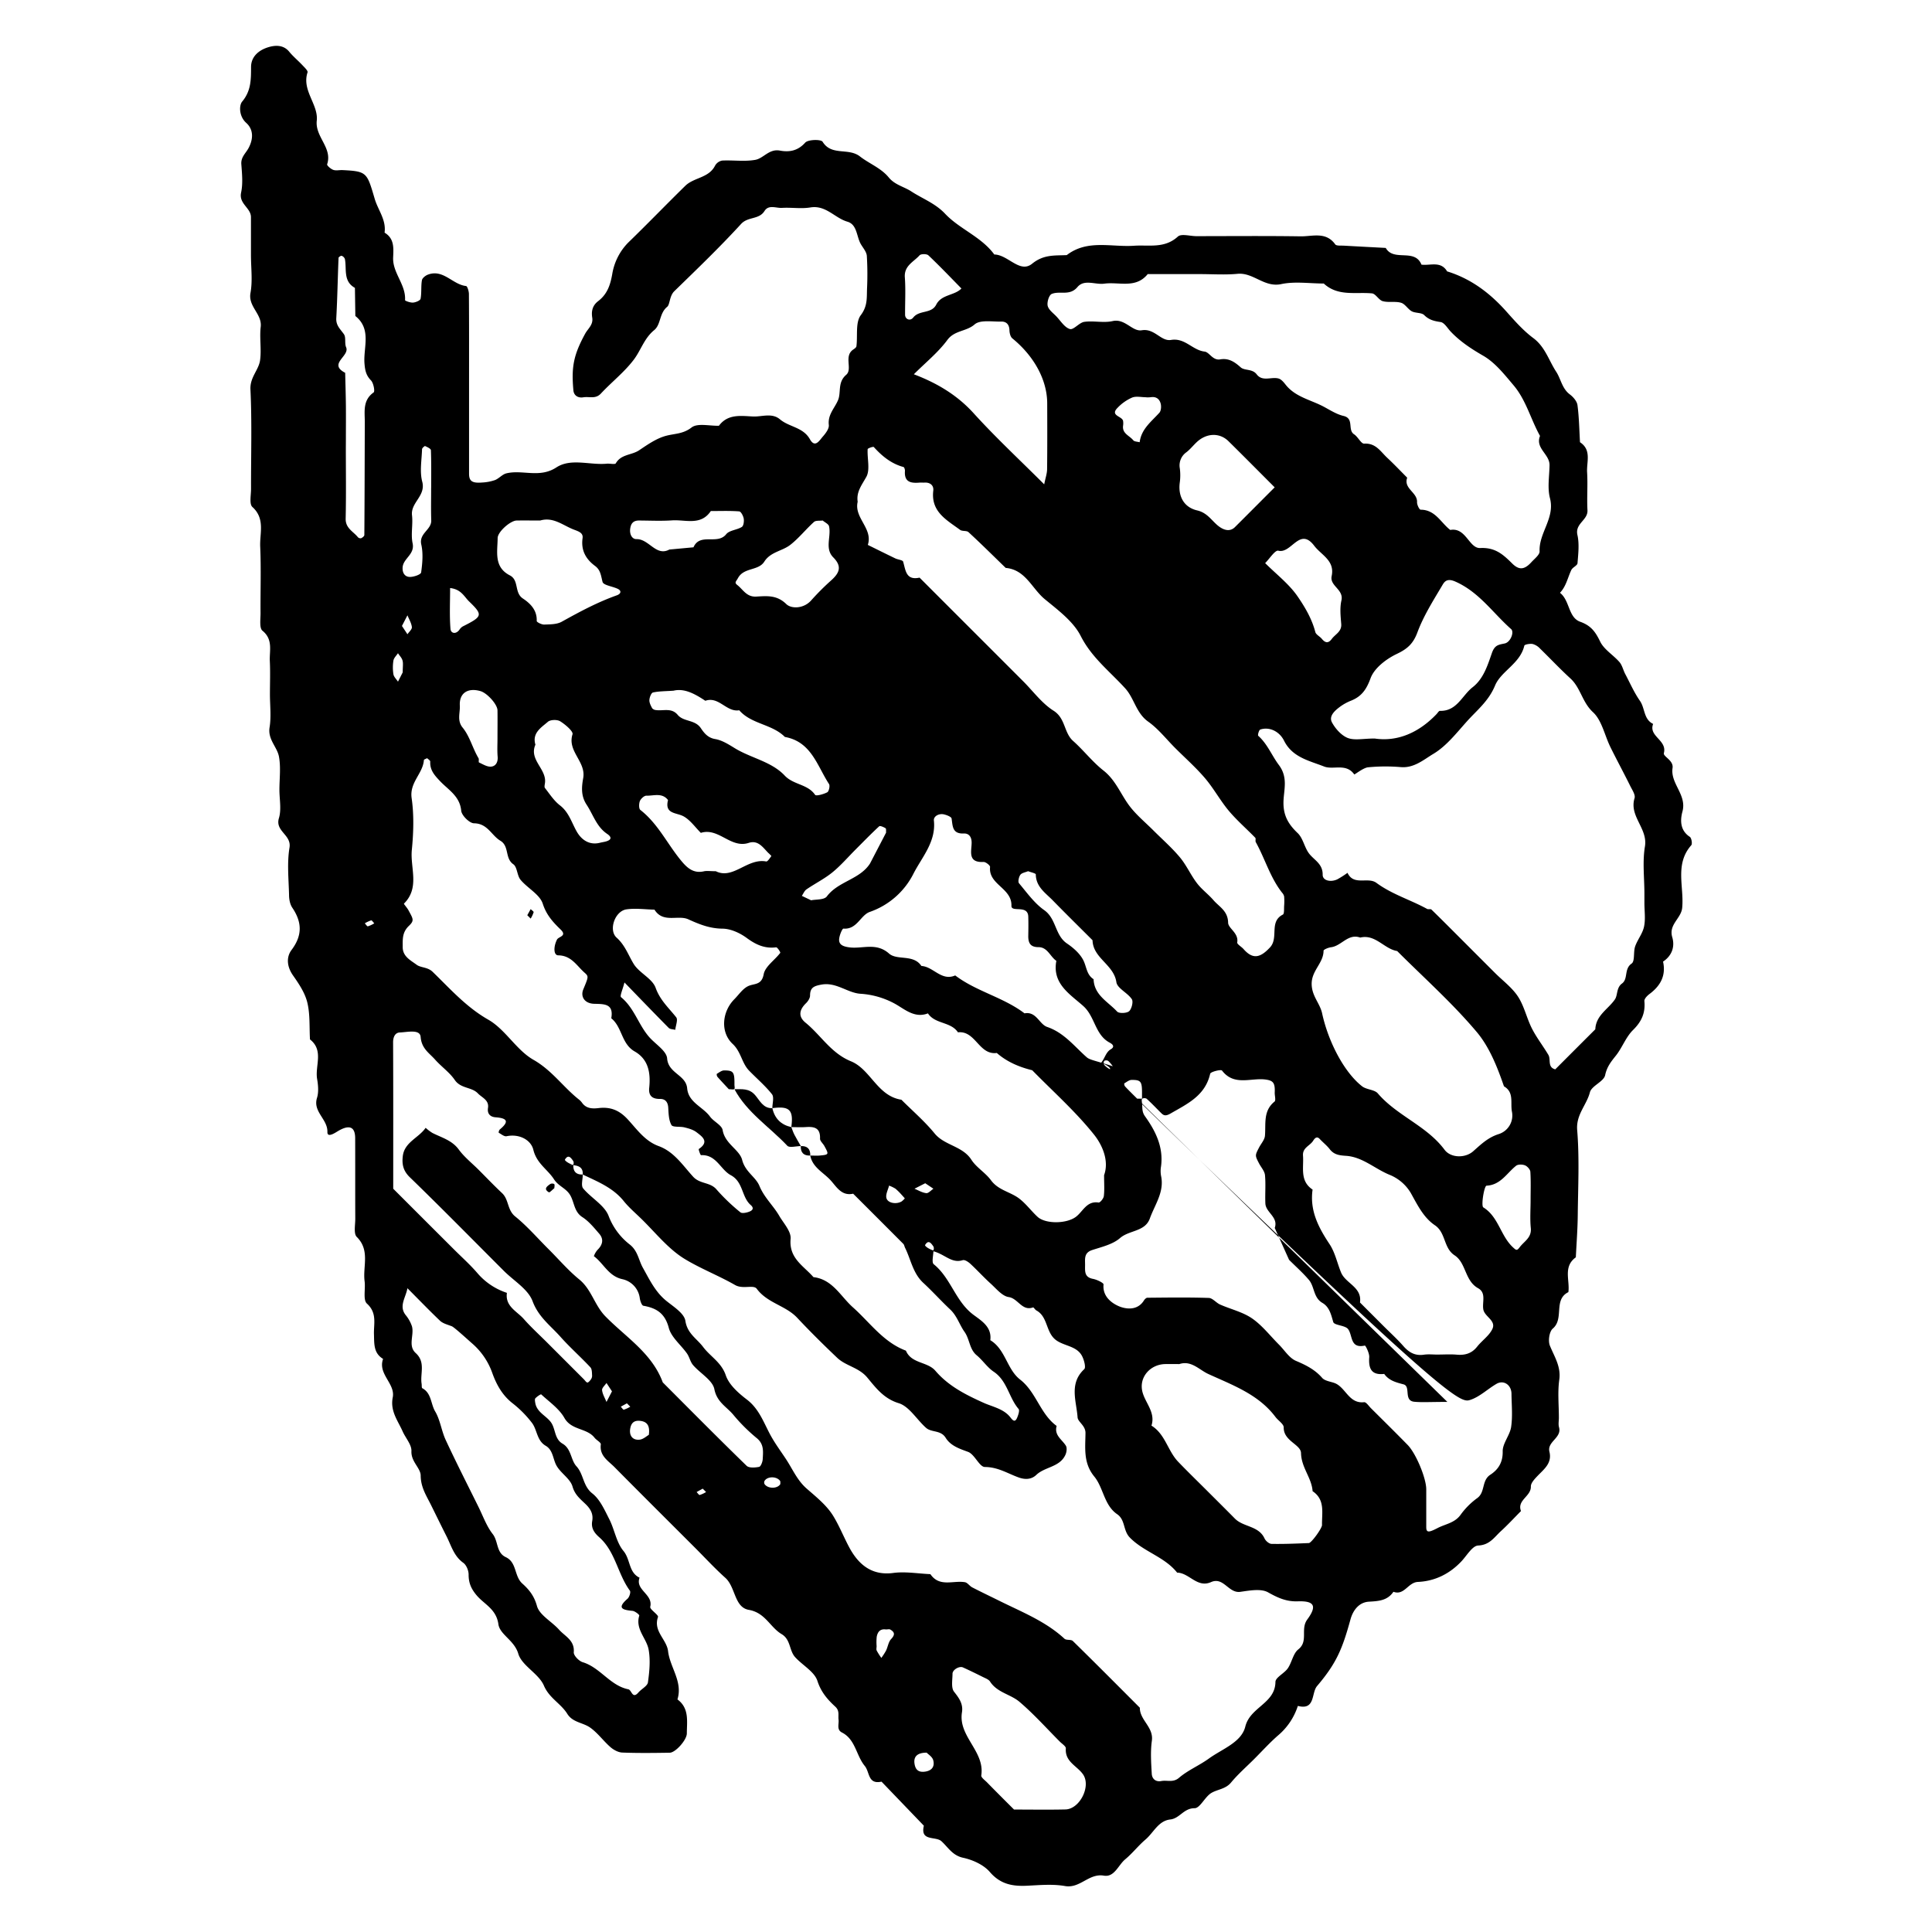 <svg id="Layer_1" data-name="Layer 1" xmlns="http://www.w3.org/2000/svg" viewBox="0 0 1200 1200"><title>BB_Artboard 78</title><path d="M291.34,238.31c0,18.64,0,37.28,0,55.92,0,4.59,1.92,5.94,7.94,5.48a28.82,28.82,0,0,0,8.18-1.53c2.53-1,4.54-3.57,7.08-4.18,10.07-2.42,20.56,3.14,31-3.66,9.12-5.95,20.81-1.33,31.31-2.33,1.93-.19,5.15.63,5.64-.24,3.27-5.72,9.89-5,14.49-8.1,5.28-3.54,10.8-7.43,16.79-9,5.41-1.42,10.52-1.08,15.77-5.15,3.72-2.88,11.21-.9,17-1.08,5.51-7.44,13.6-6.12,21.1-5.75,5.62.27,11.81-2.47,16.84,1.79,5.72,4.82,14.35,4.82,18.57,12.34,3.24,5.77,6,.61,8.08-1.72,1.75-2,3.92-4.89,3.66-7.13-.73-6.46,3.58-10.35,5.72-15.42,2.06-4.87-.44-11,5.06-15.73,4.16-3.59-1.66-11.57,4.37-15.7.8-.54,1.92-1.3,2-2.07.84-6.56-.7-14.79,2.72-19.31,4.22-5.59,3.66-10.67,3.86-16.23a188.53,188.53,0,0,0-.12-20.59c-.19-2.49-2.31-4.88-3.69-7.23-2.78-4.74-2.22-12.2-8.38-14-7.92-2.31-13.34-10.43-23-8.84-5.73.95-11.76-.09-17.62.27-3.67.23-8.29-2.18-10.86,1.94-3.42,5.47-10.25,3.36-14.55,8.05-13.24,14.46-27.41,28.07-41.47,41.75-3.08,3-2.67,8.26-4.43,9.71-5,4.09-3.81,11-8.09,14.5-6.15,5-8.22,12.46-12.64,18.31-5.85,7.75-13.78,13.91-20.46,21.08-3.34,3.58-7.23,1.71-10.87,2.31-3.48.58-5.91-1.24-6.19-4.26-1.31-14.4,0-21.83,7.26-35.17,1.78-3.28,5.14-5.56,4.44-10-.64-4,.09-7.53,3.64-10.27,5.59-4.3,7.56-9.75,8.83-17.09a36.18,36.18,0,0,1,9.88-19.31c12-11.61,23.55-23.62,35.47-35.28,5.34-5.22,14.57-4.78,18.45-12.47a6.43,6.43,0,0,1,4.42-3.19c6.85-.35,13.89.74,20.55-.44,5.17-.91,8.57-7,15.3-5.76,5.72,1.08,11.09.26,15.73-4.93,1.79-2,9.82-2.15,10.83-.54,5.57,9,16,3.5,23.2,9.12,5.67,4.44,13.07,7.15,17.9,13.07,3.79,4.63,9.52,5.71,14,8.66,7,4.55,14.85,7.35,21,13.88,9,9.53,22.45,14.24,30.53,25.28,8.49.1,15.85,11.93,23.47,5.74,7.24-5.87,14.05-5,21.53-5.36,12.79-9.87,27.69-4.86,41.72-5.81,9.34-.64,19,1.85,27.25-5.67,2.15-2,7.58-.29,11.51-.29,21.58,0,43.17-.22,64.74.12,7.35.11,15.74-3.13,21.55,5,.75,1,3.58.68,5.45.79,8.64.5,17.27.94,25.91,1.4,4.92,8.76,18,0,22.19,10.39,5.49.71,12-2.45,15.93,4.18,14.81,4.55,26.6,13.46,36.8,24.92,5.21,5.85,10.5,11.87,16.73,16.51,7.32,5.45,9.62,13.84,14.16,20.82,3,4.54,3.61,10.46,8.51,14.15,2.13,1.6,4.45,4.27,4.77,6.71,1,7.59,1.11,15.3,1.56,23,7.37,4.82,4,12.32,4.42,18.73.47,7.82-.2,15.71.22,23.54.33,6.18-7.84,8.19-6.25,15.28,1.27,5.6.53,11.74.07,17.59-.12,1.49-3.06,2.56-3.85,4.23-2.26,4.77-3.22,10.17-7.05,14.16,6.19,4.75,5.07,15.34,12.61,18,6.74,2.41,9.47,6.33,12.36,12.3,2.43,5,8.18,8.32,12,12.75,1.71,2,2.27,4.91,3.53,7.32,3,5.65,5.56,11.56,9.19,16.76,3.19,4.57,2.21,11.44,8.18,14.31-3,7.77,8.79,10,6.67,18.12-.57,2.18,6.11,4.44,5.39,9.26-1.45,9.73,9,16.59,6.14,27.06-1.42,5.29-1.56,11.66,4.58,15.7,1.06.7,1.67,4.34.9,5.21-10.42,11.8-4.36,25.9-5.64,38.91-.65,6.61-8.52,10.3-6.17,18.2,1.74,5.88-.16,11.49-5.71,15.17,1.91,8.67-1.57,15-8.41,20.11-1.43,1.06-3.32,3-3.19,4.43.69,7.3-1.69,12.66-7,17.9-4.49,4.38-6.75,11-10.74,16-3,3.76-5.55,6.92-6.64,12.12-.85,4-8.4,6.54-9.46,10.63-2.07,8-8.7,13.81-7.9,23.48,1.44,17.54.54,35.29.35,53-.09,8.66-.77,17.31-1.19,26-8.08,5.8-3.59,14.31-4.64,21.62-9.5,4.71-2.43,16.49-9.69,22.66-2.16,1.84-3,7.67-1.78,10.6,2.81,6.92,7,13,5.81,21.26-1.06,7.71-.23,15.67-.23,23.52,0,2-.43,4,.08,5.86,1.89,6.7-7.5,8.85-5.95,15.24,1.69,6.94-3.07,10.57-7.13,14.75-1.9,2-4.46,4.59-4.4,6.86.15,6.19-8.74,8.39-6.14,15.23-4.14,4.17-8.13,8.51-12.46,12.47-4.1,3.74-6.92,8.62-14.14,8.94-3.62.16-7.05,6.28-10.42,9.85-7.36,7.8-16.52,12.29-27,12.76-6.17.27-8.41,8.62-15.21,6.12-3.72,5.47-9.11,5.8-15.21,6.15s-9.87,5.22-11.48,11.07c-5.09,18.55-8.78,27.24-20.75,41.35-3.62,4.26-.94,15.2-11.91,12.32a40,40,0,0,1-12.42,18.44c-5.16,4.51-9.78,9.64-14.64,14.5s-10.08,9.4-14.44,14.66c-3.37,4.06-8.21,4.16-12.11,6.4-4.11,2.35-7.09,9.56-10.55,9.54-6.76,0-9.23,6.35-15.06,7-7.45.82-10.35,8.14-15.38,12.43-4.47,3.8-8.12,8.57-12.63,12.31-4.32,3.59-6.7,11.27-13.24,10.15-9.38-1.61-14.77,8.1-24.15,6.46-7.61-1.34-15.66-.58-23.49-.2-9.05.44-16.61-.86-23.2-8.53-3.87-4.5-10.66-7.55-16.66-8.85-6.63-1.44-9.3-6.55-13.42-10.27-3.59-3.26-13.32.3-10.9-9.62l-26.3-27.37c-8.56,1.86-7.23-5.9-10.41-9.76-5.41-6.56-5.72-16.46-14.19-20.78-3.42-1.75-1.74-5.19-2.09-7.94s.77-5.51-2-8.07c-4.8-4.42-8.85-9-11.12-16-1.87-5.82-9.31-9.73-13.89-14.83-3.68-4.1-2.68-10.89-8.33-14.24-7.2-4.27-10.12-13.3-20.39-15.08-9.09-1.58-8.15-14.15-14.62-19.93s-12.56-12.41-18.8-18.65c-16.66-16.66-33.37-33.26-49.93-50-3.92-4-9.5-7-8.58-14.2.15-1.19-2.72-2.62-3.92-4.16-4.81-6.14-14.3-4.47-18.71-12.29-3.26-5.76-9.36-9.94-14.39-14.6-.27-.25-2.63,1.34-3.63,2.43-.48.54-.22,1.91-.06,2.87,1.06,6.41,8,8.31,10.52,13.31,2.07,4.05,1.8,9.33,6.43,12,5.48,3.18,5.06,10.12,8.59,14,4.59,5,4,12.28,9.87,16.88,4.79,3.74,7.64,10.3,10.55,16,3.29,6.44,4.38,14.41,8.81,19.74s3.14,13.32,10,16.62c-2.81,7.72,8.53,10.24,6.64,18.07-.4,1.65,5.29,5,4.81,6.37-3.08,8.84,5.41,13.82,6.27,21.22,1.19,10.11,9.25,18.9,5.82,29.94,7.44,5.51,5.86,13.58,5.83,21.11,0,4.09-7.07,12-10.67,12-9.81.16-19.63.28-29.43-.1-2.51-.1-5.36-1.65-7.33-3.36-4.43-3.86-7.95-8.89-12.7-12.2-4.45-3.11-10.79-3.11-14.12-8.49-4-6.44-11.18-9.7-14.53-17.53-3.23-7.53-13.7-12.32-15.91-19.82-2.48-8.4-11.45-11.8-12.36-18.34-1.32-9.5-8.87-12.36-13.58-18-3.4-4.06-4.93-7.73-4.91-12.86,0-2.47-1.39-5.88-3.31-7.25-5.84-4.18-7.44-10.59-10.38-16.42-3.28-6.49-6.45-13-9.69-19.54-2.87-5.78-6.31-10.87-6.39-18.17,0-4.75-6.06-8.66-5.75-15.24.19-4-3.63-8.12-5.46-12.27-3-6.74-7.83-12.61-6.14-21.14s-9.43-14.46-6-23.87c-6-3.61-5.47-9.44-5.67-15.36-.21-6.43,2.09-13.14-4.37-19-2.55-2.32-.81-9.16-1.44-13.88-1.22-9.18,3.55-19.22-4.89-27.55-2-2-.9-7.39-.91-11.22-.07-16.68,0-33.36-.06-50,0-7.34-3.71-8.84-11.34-4.09-2.5,1.56-6,3.42-5.91.15.23-8-9.15-12.51-6.46-21.17,1.12-3.58.73-7.89.08-11.7-1.42-8.21,4.31-17.76-4.44-24.62-.45-7.67.13-15.58-1.66-22.92-1.45-6-5.24-11.64-8.88-16.83-3.8-5.41-4.29-11.34-.89-15.85,6.83-9.09,6.48-17.26.43-26.24-1.44-2.14-2-5.24-2-7.92-.23-9.81-1.31-19.83.28-29.37,1.35-8-9.06-10.09-6.57-18.32,1.63-5.39.31-11.68.31-17.57,0-6.86.93-13.9-.27-20.55-1.11-6.15-7.07-10.68-5.84-18.25,1.08-6.69.22-13.7.22-20.56s.26-13.75-.07-20.6c-.32-6.47,2.17-13.39-4.6-18.89-2-1.66-1.14-7.26-1.17-11.05-.11-13.74.4-27.49-.21-41.2-.37-8.24,3.22-17.29-4.86-24.6-2-1.83-.82-7.39-.83-11.23-.06-20.6.62-41.23-.37-61.79-.36-7.58,5.17-12,6-18.21.91-6.74-.43-13.78.37-20.55,1-8.13-7.91-12.58-6.34-21.18,1.38-7.6.29-15.65.29-23.49s0-15.7,0-23.55c0-5.81-7.63-8.24-6.12-15.27,1.21-5.63.57-11.75.14-17.6-.33-4.45,2.69-6.73,4.46-10,2.7-5,3.57-11.18-1.44-15.71-4.46-4-4.52-10.8-2.5-13.21,5.6-6.69,5.49-13.82,5.52-21.46,0-6.75,5.16-10.53,10.34-12.19,4-1.29,9.56-2,13.37,2.69,2.47,3,5.56,5.54,8.24,8.4,1.27,1.35,3.47,3.4,3.13,4.43-3.69,11.25,6.82,19.87,5.73,30s9.86,16.76,6.44,27.09c-.23.71,2.25,2.9,3.8,3.45,1.75.61,3.88.05,5.84.15,15.17.76,15.08,1.5,19.91,17.85,2.05,7,7.23,13,6.13,21,6.13,3.65,5.57,9.61,5.32,15.45-.42,9.59,8,16.75,7.39,26.48,0,.45,3.28,1.64,5,1.5s4.44-1.28,4.65-2.38c.71-3.75.18-7.74.84-11.51.25-1.39,2.32-3,3.89-3.53,9.45-3.42,15.17,6.23,23.53,7.14.78.09,1.75,3.2,1.76,4.92C291.39,201,291.34,219.67,291.34,238.31ZM356.1,723.62q-.23,6.12,5.88,5.89c0,2.94-1.22,6.88.23,8.63,5,6,13.16,10.36,15.77,17a40.79,40.79,0,0,0,13.22,17.89c5,3.95,5.43,9.64,8.11,14.41,4.11,7.34,7.67,14.94,14.48,20.49,4.53,3.69,11.19,7.79,11.91,12.47,1.22,7.95,7.09,11,11,16.19,4.48,6,11.37,9.54,14.11,17.68,2,5.84,7.82,11,13.06,15,7.23,5.48,10.23,13.57,14,20.82,3.06,5.92,6.85,10.91,10.4,16.31,4.07,6.2,6.9,13.06,12.75,18.18s12.31,10.26,16.35,16.74c3.74,6,6.53,13,9.86,19.3,5.47,10.41,13.61,18.23,27.59,16.37,7.52-1,15.37.41,23.06.74,5.64,8.29,14.19,3.76,21.44,5,1.64.29,2.89,2.36,4.53,3.21,5.63,2.91,11.37,5.63,17.05,8.45,13.94,6.92,28.56,12.64,40.26,23.45,1.17,1.08,4.08.32,5.2,1.41,14,13.71,27.78,27.6,41.62,41.45-.1,7.72,8.65,12,7.46,20.51-.94,6.72-.46,13.7-.06,20.53.17,3,2.31,5.18,5.92,4.49s7.3,1.15,11-2c5.58-4.78,12.54-7.61,18.61-12,8.29-6,20.14-10,22.56-19.79,3-12.22,18.55-14.3,18.73-27.76,0-2.82,5.48-5.28,7.67-8.45,2.55-3.7,3.29-9.21,6.53-11.77,6.46-5.11,1.12-12.51,5.57-18.57,6.34-8.61,4.19-11.62-5.91-11.28-7.07.25-12.36-2.17-18.4-5.56-4.47-2.51-11.56-1.13-17.32-.33-7.32,1-10.35-9.51-18.15-6.05-8.63,3.83-13.52-5.77-21.06-5.89-7.79-9.84-20.6-12.83-29.34-21.74-4.37-4.45-2.7-11-7.94-14.57-8.12-5.6-8.46-16.38-14.15-23.34-7-8.52-5.56-17.82-5.49-27.14,0-4.59-4.72-6.8-4.91-9.64-.68-10-5.45-21,4.13-29.93,1.11-1,0-5.35-1.12-7.69-3.11-6.73-11-6.49-16.26-10.27-6.62-4.75-5-14.51-12.33-18.52-.82-.45-1.67-2-2.07-1.89-6.9,2.48-9.26-5.57-15.16-6.43-4-.59-7.64-5.15-11.11-8.3C611,793.36,607.05,789,602.75,785c-1.27-1.18-3.52-2.69-4.77-2.29-7.69,2.44-11.85-5-20.8-6,.87,0,2.09.34,2.53-.1a2.59,2.59,0,0,0,0-2.48c-1.37-1.94-3-4.36-5.12-.82-.27.47,1.65,2.23,5.18,3.4,0,2.93-1.23,7.39.2,8.54,10.59,8.54,13.43,22.9,24.44,31.23,4.94,3.74,11.76,7.56,10.68,15.93,9.48,5.7,10.27,18.08,18.55,24.49,10,7.77,12.41,21.33,22.66,28.77-1.65,5.81,3.33,8.39,5.74,12.3.82,1.34.46,4-.27,5.6-3.49,7.78-12.79,7.41-18.13,12.54-3.5,3.35-7.91,2.64-10.88,1.58-6.89-2.47-12.87-6.47-21-6.51-3.47,0-6.35-7.88-10.51-9.41-5.49-2-10.82-3.79-13.88-8.73s-8.75-3.16-12.17-6.18c-5.79-5.12-10.43-13.3-17-15.32-9.42-2.88-14.38-9.78-19.59-16s-13.24-7.08-18.61-12.18c-8.49-8.07-16.84-16.32-24.85-24.86-7.17-7.64-18.5-9.08-25.1-18-2-2.75-8.57.44-13.46-2.34C446.43,792.33,435.2,788,425.34,782c-10.51-6.37-18.54-16.84-27.61-25.56-3.51-3.39-7.25-6.62-10.3-10.41-6.71-8.35-16.25-12.1-25.45-16.49.15-4.07-1.81-6-8.51-5.89.88,0,2.09.34,2.53-.09a2.56,2.56,0,0,0,0-2.49c-1.36-1.93-3-4.35-5.11-.81C350.64,720.7,352.56,722.46,356.1,723.62Zm135.4-23.55c1.45-10.67-1.1-13.22-11.78-11.77,0-2.94,1.2-6.82-.22-8.63-4.21-5.35-9.53-9.81-14.28-14.74-4.53-4.71-4.92-11.64-10.14-16.52-7.85-7.33-6.57-20.09,1-27.74,2.76-2.78,5.1-6.4,8.42-8.08,3.81-1.92,8.53-.39,9.84-7.46.9-4.87,6.87-8.75,10.29-13.29.27-.35-1.82-3.53-2.56-3.44-7.11.91-12.62-1.66-18.31-5.84-4.22-3.1-9.94-5.71-15-5.75-7.91-.08-14.24-2.63-21.25-5.81-6.4-2.9-15.69,2.59-21-6-5.83-.12-11.76-1-17.44-.17-7.17,1.07-11.26,12.93-6.06,17.58s7.18,10.71,10.54,16.24c3.46,5.69,11.59,9.08,13.68,14.92,2.78,7.75,8.17,12.46,12.78,18.31,1.19,1.51-.33,5.13-.6,7.78-1.38-.38-3.21-.33-4.08-1.22-8.9-9-17.64-18.07-27.47-28.22-1,4.16-3,8.42-2.12,9.15,8.32,6.78,10.89,17.47,17.8,25.11,3.86,4.25,10.48,8.37,10.83,12.93.7,9.35,11.69,10.18,12.44,18.56.78,8.84,9.74,11.45,14.19,17.57,2.28,3.13,7.33,5.29,7.86,8.43,1.42,8.51,10.46,12.11,12.1,18.46,1.94,7.55,8.39,10.47,10.76,16.22,3,7.26,8.64,12.23,12.26,18.5,2.6,4.51,7.51,9.68,7.08,14.38-1.11,12.07,8.09,16.7,14.18,23.72,11.87,1.38,16.82,11.92,24.5,18.75,10.61,9.45,18.91,21.67,32.94,26.92,3.39,8.16,13.37,6.74,18.29,12.49,8.16,9.52,18.67,14.8,29.95,19.9,5.52,2.49,12.63,3.74,16.73,9.16,1.83,2.41,3,2.79,4.16,0,.68-1.68,1.61-4.44.83-5.35-6.07-7.09-7-17.47-15.45-23.13-4-2.68-6.78-7.07-10.54-10.18-4.61-3.8-4.29-10-7.65-14.67-3-4.23-4.6-9.84-8.84-13.81-5.71-5.36-10.95-11.22-16.7-16.52-6.47-6-7.67-14.46-11.31-21.78-.4-.81-.52-1.86-1.12-2.46Q545.52,757,529.91,741.43c-7.27,1.59-10.35-4.35-14.07-8.4-4.44-4.85-11.19-7.91-12.57-15.29,1.92,0,3.86.15,5.76,0,5.88-.55,5.9-.62,3-5.94-.86-1.58-2.75-3.1-2.69-4.58.26-7-3.9-7.53-9.17-7.15C497.27,700.24,494.38,700.07,491.5,700.07Zm199.68-37.78a21,21,0,0,0-2.85-3.35,2.5,2.5,0,0,0-2.47,0,2.52,2.52,0,0,0,0,2.47,12,12,0,0,0,3.47,2.68c.22.11,1.18-1.14-5.34-4.07,2.19-2.57,2.9-6.55,5.93-8.29,2.18-1.25,1.91-2.76-.65-4.11-9.15-4.83-9.08-16.16-16.38-22.71-8.23-7.39-19.48-13.85-16.77-28.11-3.87-2.65-5.49-8.52-11.11-8.51-5.27,0-6.42-2.84-6.33-7.23.08-3.91.11-7.82,0-11.73-.23-7.63-10.59-2.36-10.46-6.71.35-11.09-14.37-13.09-13.27-24.12.1-.95-2.71-3.19-4.07-3.12-10.07.53-7.38-6.76-7.38-12,0-3.69-1.8-5.81-4.82-5.68-7.22.32-6.9-4.51-7.63-9.29-.17-1.08-2.9-2.12-4.6-2.55-3.23-.81-6.68,1.11-6.39,3.79,1.42,13.21-7.47,22.79-12.66,32.95a48,48,0,0,1-27.14,23.8c-5.78,2-7.94,11.06-16.38,10.37-.77-.06-2.81,4.76-2.69,7.23.15,3,2.81,3.9,6.08,4.38,8.22,1.22,16.81-3.29,24.92,3.88,5.07,4.47,15.11.24,20.11,7.72,7.44.4,12.42,9.62,21,5.88,13.18,10,29.89,13.53,43.05,23.55,7.34-1.38,9.12,6.75,14.08,8.45,10.54,3.62,16.8,12,24.55,18.82C676.89,658.37,680,658.64,691.18,662.29ZM244.24,738.34l23.15,23.14L281.94,776c4.85,4.85,10,9.43,14.47,14.62a40.87,40.87,0,0,0,18.44,12.4c-1.19,8.39,6.2,11.38,10.46,16.21,4.53,5.14,9.63,9.77,14.48,14.62l22.87,22.87c.69.69,1.3,1.75,2.11,2,.53.12,1.49-.91,2-1.61a4.16,4.16,0,0,0,1-2.47c-.12-1.83,0-4.22-1.06-5.36-6-6.44-12.67-12.31-18.52-18.88-6.2-7-13.71-12.3-17.39-22.19-2.8-7.52-11.79-12.73-18-19-19.41-19.4-38.65-39-58.34-58.08-4.11-4-4.86-8.11-4.28-13,1-8.74,9.92-11.37,14.2-17.63a27.46,27.46,0,0,0,4.18,3.18c5.77,2.95,12.15,4.51,16.4,10.33,3.43,4.69,8.17,8.42,12.33,12.58,4.85,4.85,9.58,9.82,14.59,14.51,4.23,4,3.12,10.42,8.1,14.45,7.58,6.13,14,13.65,21,20.58,6.24,6.24,12,13,18.83,18.57,7.62,6.22,9.44,16,16.23,22.93,12.62,12.91,28.95,22.83,35.62,41C429,876,446.18,893.36,463.75,910.44c1.49,1.44,5.25,1.15,7.76.66,1-.2,2.13-3,2.22-4.7.25-4.72.95-9.39-3.74-13.19a107.26,107.26,0,0,1-14.55-14.51c-4.14-4.94-10.13-7.78-11.73-15.83-1.11-5.63-8.81-9.84-13.24-15-1.72-2-2.24-5-3.78-7.2-3.76-5.35-9.73-10-11.28-15.86-2.39-9.1-7.64-12.34-15.8-13.78-1-.18-2-3-2.23-4.75a13.87,13.87,0,0,0-10.91-11.78c-8.56-1.91-11.55-9.8-17.61-14.26a11.88,11.88,0,0,1,2.34-4c3.2-3.16,3.89-6.62.95-10-3.2-3.7-6.42-7.69-10.45-10.28-5.51-3.55-4.87-9.92-8.08-14.45-2.61-3.68-6.95-5-9.5-9-4-6.21-10.78-9.8-12.85-18.35-1.47-6.09-8.64-10.09-16.66-8.43-1.43.3-3.29-1.31-4.87-2.18a3.13,3.13,0,0,1,.68-2c6-4.95,4.65-7.06-2.64-7.58-3.07-.22-5.27-2.05-4.68-5.79.78-4.94-3.81-6.45-6.31-9.09-3.83-4-10.61-2.87-14.3-8.27-3.25-4.77-8.33-8.26-12.22-12.65-3.66-4.13-8.43-6.83-9-14.1-.4-5-8.3-2.93-12.85-2.79-3,.09-4.27,2.75-4.26,6.18C244.3,677.92,244.24,708.27,244.24,738.34Zm461.58-55.93h3.5c0-.91,0-1.83,0-2.74.08-7.92-.54-8.94-6.44-8.92-1.53,0-3.09,1.3-4.55,2.16-.17.1,0,1.4.44,1.84,2.42,2.73,4.93,5.38,200.22,196-10.77,0-15.7.37-20.54-.09-6.83-.65-2-9.58-6.69-10.81s-9.06-2.35-12-6.48c-8,.88-9.79-3.34-9.3-10.4.17-2.44-2.29-7.3-2.72-7.21-9.25,2-7.45-6.1-10.37-10.17-1.78-2.49-8.66-2.32-9.27-4.48-1.36-4.74-2.41-9.34-6.74-11.87-5.66-3.3-4.8-10-8.32-14.21-3.77-4.47-8.22-8.37-12.37-12.53l-8.9-19.8c2.38-6.74-5.56-9.56-5.82-15.18-.27-5.86.31-11.78-.24-17.6-.23-2.5-2.38-4.82-3.65-7.23-2.61-5-2.61-5,0-10,1.26-2.42,3.42-4.75,3.63-7.25.63-7.48-1.22-15.4,5.92-21.2,1-.77.06-3.75.15-5.7.27-5.94-1-7.35-5.56-8-9.1-1.29-19.61,4.29-27.19-5.6-.64-.83-7.07.75-7.35,2-3.11,13.64-14.13,18.64-24.71,24.74-3.51,2-4.5.89-6.38-1-2.77-2.76-5.47-5.61-8.37-8.23a2.82,2.82,0,0,0-2.77,0c-.48.49-.19,1.86-.09,2.83.31,2.74-.2,5.23,1.86,8.09,6.57,9.15,11.53,19.14,9.94,31.08a17.15,17.15,0,0,0,0,5.85c2.19,10-3.87,17.92-6.95,26.52-3,8.32-12.76,7.15-18.52,12.17-4.51,3.94-11.32,5.47-17.32,7.44-5.1,1.68-4.39,5.39-4.39,9.17s-.62,7.69,4.87,8.72c2.45.46,6.69,2.5,6.6,3.48-.72,7.38,5,11.55,9.35,13.45s11.64,3,15.7-3.45c.47-.76,1.42-1.75,2.15-1.75,12.72-.11,25.45-.3,38.16.12,2.38.07,4.55,3,7,4.09,6.61,2.93,14,4.59,19.85,8.6,6.34,4.37,11.25,10.81,16.79,16.35,3.46,3.46,6.34,8.29,10.52,10.05,6.21,2.63,11.75,5.39,16.27,10.57,1.58,1.81,4.85,2.23,7.42,3.1,7.16,2.44,9,13.1,18.63,12,1.25-.15,2.86,2.34,4.22,3.7,7.63,7.59,15.3,15.15,22.83,22.85,5.2,5.32,11.5,20.58,11.55,27.49,0,7.83,0,15.66,0,23.49,0,3.61,1.49,3.52,7.08.62,4.88-2.53,10.63-3.13,14.28-8.26a46.15,46.15,0,0,1,10.34-10.35c5.06-3.68,2.57-10.89,8.09-14.48,4.8-3.13,7.83-7.54,7.69-14.48-.11-5,4.47-10,5.24-15.2,1-6.71.29-13.67.22-20.52,0-5.56-4.8-8.86-9.3-6.26-5.56,3.22-10.48,8.12-16.4,10C907,871.52,899.86,870.74,705.82,682.41ZM966,664.19q12.4-12.42,24.88-24.88c.36-8.68,7.94-12.45,12.15-18.53,1.85-2.67.84-7.28,4.4-9.88,4-2.92,1.15-9.06,6-12.42,2.12-1.48,1-7.13,2.17-10.59,1.46-4.25,4.64-8,5.54-12.33,1-4.68.23-9.74.23-14.63v-5.87c0-9.78-1.27-19.78.33-29.3,1.88-11.22-9.92-18.71-6.45-30,.64-2.06-1.46-5.12-2.66-7.54-4-8.12-8.36-16.1-12.36-24.24-3.6-7.3-5.27-16.55-10.82-21.65-6.69-6.16-7.64-15.13-14-20.94S962.87,409,956.56,402.85a9.9,9.9,0,0,0-4.63-2.86c-1.67-.3-5,.3-5.15,1.06-2.56,11.14-14.5,15.81-18.19,24.79-4,9.66-11.15,15.2-17.37,22.12-6.53,7.27-12.83,15.46-21,20.32-5.82,3.48-11.87,8.84-20,8.2a112.51,112.51,0,0,0-20.52.11c-3.1.33-8.34,4.72-8.56,4.41-5.08-7.18-13-2.64-18.76-4.92-9.13-3.59-19.66-5.63-24.82-16-3-6-9.29-8.79-14.79-6.94-.82.28-1.7,3.48-1.26,3.87,5.74,5.11,8.44,12.32,12.8,18.11,5.74,7.63,3.19,15.13,2.9,22.24-.37,8.89,2.85,14.45,8.84,20.13,3.11,3,4,8.07,6.48,11.87,3,4.63,9.13,6.69,9,14,0,3.66,5.05,4.76,9.18,2.77a60,60,0,0,0,6.25-4c3.85,8.27,12.67,2.33,17.95,6.23,9.63,7.12,21.14,10.5,31.48,16.18.76.42,2.19-.1,2.72.42,6.31,6.14,12.51,12.39,18.74,18.62l6.22,6.23,14.53,14.53c4.85,4.84,10.62,9.08,14.28,14.69,3.89,6,5.38,13.41,8.65,19.83,2.9,5.7,6.92,10.82,10.2,16.35C963.42,658.11,961,662.88,966,664.19ZM745.23,170.25H712.86c-7.41,9.2-17.81,4.68-27,5.94-5.6.76-12.39-2.95-16.64,2.11-4.83,5.74-11,2.14-16,4.29-1.69.73-3,5.11-2.49,7.36.57,2.47,3.39,4.46,5.37,6.54,2.7,2.84,5.14,6.92,8.44,7.88,2.31.67,5.74-4,8.93-4.46,5.77-.81,12,.79,17.57-.47,7.79-1.76,12.2,6.68,18.14,5.7,8-1.33,11.9,7.07,18.18,6,8.66-1.44,13.26,6.34,20.83,7.24,3,.35,5,5.64,9.66,4.84,5.25-.91,8.89,1.47,12.77,4.95,2.43,2.17,7.21.77,9.92,4.33,3.61,4.77,9.14,1.37,13.6,2.61,1.66.47,3.14,2.24,4.3,3.72,6.08,7.8,15.68,9.47,23.75,13.78,4,2.14,8,4.74,12.3,5.74,6.77,1.57,2.34,8.68,6.55,11.4,2.42,1.56,4.35,5.94,6.29,5.81,7.17-.45,10.13,4.86,14.2,8.69,4.29,4,8.35,8.29,12.51,12.46-2.45,6.81,6.41,9.08,6.11,15.18-.08,1.6,1.44,4.7,2.21,4.7,9.16,0,12.55,8.07,18.42,12.58,9.83-1.78,11.63,11.57,18.64,11.23,9.36-.47,14.27,4.09,19.85,9.62,4.34,4.3,7.67,3.84,12-.94,1.9-2.07,5.07-4.48,5-6.63-.5-11.52,9.66-20.63,6.44-33-1.68-6.43-.37-13.66-.27-20.52s-9-10.48-5.91-18.16c-5.77-10.33-8.65-22.26-16.4-31.42-5.68-6.72-11.48-14.13-18.87-18.39s-14.33-8.81-20.21-15c-2-2.13-3.94-5.59-6.28-5.93-4-.59-7.14-1.31-10.17-4.31-1.7-1.67-5.38-1.11-7.73-2.37s-4.13-4.55-6.63-5.29c-3.58-1.07-7.78,0-11.4-1-2.51-.69-4.36-4.63-6.72-4.84-10.23-.94-21.14,2-29.91-6.12-8.83,0-18-1.43-26.41.36-10.56,2.25-17.27-7.28-27.08-6.39C761,170.81,753.08,170.25,745.23,170.25ZM532.72,311.66c-2.4,10,9.65,16.59,6.3,26.79,5.69,2.8,11.36,5.64,17.07,8.38,1.63.79,4.54,1,4.86,2,1.59,5.38,1.69,11.8,10.21,9.95l12.45,12.46,16.6,16.6,18.68,18.67,16.6,16.61c6.22,6.22,11.64,13.73,18.9,18.32,7.5,4.74,6.34,13.61,12.13,18.77,6.57,5.84,12,13,18.9,18.41,7.8,6.13,10.85,15.23,16.58,22.55,4.19,5.35,9.55,9.78,14.4,14.63,5.53,5.53,11.47,10.72,16.47,16.71,4.08,4.89,6.72,11,10.6,16.06,2.93,3.86,7,6.8,10.21,10.51,3.58,4.18,9,6.64,9.13,14,.07,3.61,6.67,6.41,5.65,12.26-.19,1.11,2.63,2.66,3.91,4.12,5.71,6.51,10.33,5.59,16.45-1,5.6-6-.77-15.95,8-20.4.94-.48.66-3.53.78-5.39a38.34,38.34,0,0,0,0-5.87,5.17,5.17,0,0,0-1.3-2.37C788.92,545,785.73,533.4,780,523.08c-.43-.76.16-2.22-.35-2.75-5.45-5.62-11.43-10.78-16.44-16.75-5.34-6.38-9.35-13.88-14.74-20.21-5.7-6.68-12.33-12.55-18.56-18.77-5.53-5.54-10.46-11.92-16.76-16.39-7.52-5.34-8.59-14.42-14.28-20.68-9.53-10.49-20.8-19.07-27.61-32.5-4.63-9.12-14.15-16.11-22.4-22.94-7.94-6.57-11.9-18.27-24.2-19.35-7.68-7.44-15.27-15-23.12-22.22-1.17-1.08-3.86-.41-5.21-1.41-8.32-6.16-18.23-11.23-16.65-24.36.38-3.17-1.86-5.2-5.41-5-1,.06-2-.06-2.94,0-5.31.45-9.79-.08-9.25-7.21.06-.82-.39-2.32-.89-2.46-7.58-2.06-13.3-6.72-18.44-12.41-.38-.43-3.8.77-3.83,1.32-.35,5.83,1.66,12.78-.85,17.25C535.22,301.35,531.79,305.54,532.72,311.66ZM265.29,470.92c-.7.4-2,.76-2,1.21-.63,8.4-9,13.81-7.62,23.55,1.53,10.56,1.17,21.6.12,32.28-1.08,11.09,5.1,23.42-4.89,33.3-.2.2,1.94,2.54,2.74,4,3,5.53,3.83,6.47.35,9.8-4.3,4.11-3.85,8.48-3.86,13.25,0,5.88,5.13,8.27,8.64,10.91,2.57,1.93,6.82,1.37,9.92,4.37,10.91,10.56,20.83,21.9,34.6,29.75,10.64,6.07,17.43,18.89,28.08,24.94,11.39,6.48,18.35,16.77,28,24.48a10.2,10.2,0,0,1,2.07,2.08c2.61,3.76,6.46,3.87,10.36,3.41,7.21-.86,12.71,1.23,17.91,6.8,5.79,6.21,10.76,13.67,19.4,16.81,9.55,3.47,15,12,21.39,19,4.27,4.7,10.68,3.27,14.6,8a119.91,119.91,0,0,0,14.74,14.1c1,.88,3.84.29,5.54-.37,2.63-1,2.71-2.56.94-4.09-5.8-5-4.56-14.36-12.39-18.56-6.45-3.46-9-12.93-18.49-12.44-.43,0-1.69-3.63-1.4-3.83,6.76-4.56,2.1-7.72-1.46-10.45-2.07-1.59-4.91-2.35-7.52-3s-7.15.06-8-1.42c-1.71-3.05-1.79-7.15-2-10.85-.23-3.5-1.86-5.44-5.17-5.39-4.88.08-7.15-2.12-6.65-6.86.95-9.2-.41-17.71-9.07-22.65-8.26-4.72-7.69-15.14-14.49-20.57,1.57-9-4.14-8.85-10.53-9-6-.13-8.76-4.39-6.84-9,3.29-7.91,3.39-8,.72-10.38-4.87-4.32-8.15-10.61-16.26-10.72-3,0-3.05-5.35-.8-9.8,1-1.89,6.48-2.14,2.23-6.25-4.7-4.54-8.82-9-11.07-16-1.87-5.81-9.44-9.62-13.81-14.88-2.21-2.66-2-7.91-4.49-9.65-5.37-3.74-2.36-11.21-8.05-14.61-5.52-3.3-7.93-10.73-16.31-10.82-2.82,0-7.71-4.84-8-7.81-.83-9-7.86-12.86-13-18.23-3.41-3.59-6.5-6.88-6.24-12.23C267.3,472.34,266,471.61,265.29,470.92ZM253.06,800.14c-1.05,5.91-5.41,11-1.18,16.56a22,22,0,0,1,4,7.12c1.47,5.43-2.66,12.06,2.34,16.6,6.31,5.72,2.62,12.75,3.66,19.12.15.93-.07,2.44.41,2.7,5.77,3.07,5.2,9.71,8,14.43,3.17,5.34,3.9,12.07,6.57,17.79,6.51,14,13.51,27.71,20.34,41.53,2.82,5.69,5,11.93,8.83,16.83,3.53,4.49,2.14,11.55,8.09,14.34,7,3.26,5.18,11.83,10.28,16.39,4.12,3.7,7.37,7.6,9.09,13.9,1.56,5.74,9.22,9.68,13.77,14.8,3.66,4.11,9.72,6.56,9.12,14-.16,2,3.19,5.46,5.55,6.18,10.9,3.31,17,14.53,28.32,16.82,2.13.43,2.49,6.35,6.26,2,1.91-2.22,5.6-4,5.93-6.3.94-6.68,1.61-13.73.44-20.29-1.26-7.09-8.43-12.7-5.82-21.18.17-.54-2.68-2.81-4.24-2.95-6.28-.59-9.77-1.66-3.06-7.53,1.15-1,2.13-4.13,1.47-5-7.62-10.39-9-24.37-19.09-33.24-3.14-2.77-5.08-5.69-4.31-10,.72-4.13-.76-7.19-3.82-10.24-3.23-3.21-6.88-5.82-8.41-11.19-1.43-5-7.62-8.45-10.15-13.39-2.07-4-2-9.3-6.5-11.94-5.54-3.22-5.25-9.75-8.45-14.11a67.1,67.1,0,0,0-12.38-12.48c-6.18-4.93-9.74-11.39-12.3-18.48a43.21,43.21,0,0,0-12.46-18.4c-2.85-2.48-11.2-10.16-12.71-10.75-2.52-1-5.46-1.68-7.34-3.43C266.39,813.75,259.79,806.87,253.06,800.14Zm432.71-70.21c3.18-8.8-.93-18.56-6.33-25.3-11.47-14.33-25.39-26.7-38.31-39.88-8.1-2-15.64-5.17-22-10.73C608,655.47,606,640,595,641.2c-4.44-6.72-14.2-5-18.64-11.77-8.49,3.27-14.66-2.85-20.91-6.2a51.19,51.19,0,0,0-21.22-6c-8-.64-14.92-7.37-24.09-5.66-4.43.83-7,1.74-7,6.76,0,1.6-1.24,3.55-2.48,4.75-4.18,4.06-5.07,8.26-.33,12.13,9.56,7.78,15.78,18.92,28.26,24,12.17,5,16.38,21.59,31.28,23.85,6.93,6.93,14.45,13.38,20.62,20.93s17.3,7.73,22.87,16.37c3.11,4.83,8.7,8,12.14,12.7,4.25,5.81,10.92,7,16.28,10.49,4.81,3.17,8.34,8.24,12.65,12.23,4.91,4.55,18,4.42,23.85,0,4.41-3.32,6.65-10,14.08-8.87.92.14,3.07-2.47,3.25-4C686.08,739.12,685.77,735.16,685.77,729.93ZM844.85,582.34c-7.51-2.69-11.6,5.16-18.05,6-1.71.22-4.72,1.42-4.72,2.18,0,7.71-7.51,12.26-7.38,20.75.11,7.49,5.12,11.85,6.48,18.08,3.94,18.14,13.92,36.85,24.83,45.36,2.74,2.15,7.67,2,9.76,4.4,11.92,13.95,30.31,20.06,41.45,35,3.88,5.21,12.84,5.32,17.75,1s9.24-8.66,16.15-10.79a12.1,12.1,0,0,0,7.94-14c-1-5.49,1.47-11.85-4.92-15.59-4.16-12.06-9.08-24.49-17-33.84C902.06,623,884.4,607.3,867.81,590.71,859.64,589.37,854.36,580.1,844.85,582.34Zm48.2,259c3.92,0,7.87-.27,11.76.07,5.19.46,9.34-.75,12.69-5,3-3.78,7.37-6.7,9.39-10.85,2.6-5.31-4.7-7.65-5.56-12.16s2-10.36-3.26-13.27c-8.32-4.63-7.35-15.65-14.58-20.41-7-4.59-5.34-14-12.25-18.69-7.09-4.8-10.82-12.6-15-20.08a27.11,27.11,0,0,0-12.79-11.11c-9.3-3.67-17-11.23-27.36-11.93-4.09-.27-7.47-.64-10.15-4.1-1.78-2.31-4.16-4.15-6.16-6.3-1.49-1.61-2.73-1.29-4.19,1.08-2,3.14-6.64,4.22-6.27,9.2.55,7.47-2.11,15.75,5.95,21.08-1.85,13,3.61,23.48,10.54,33.9,3.44,5.16,4.73,11.72,7.14,17.58,2.84,6.89,13.15,9.08,11.76,18.65l14.55,14.56c4.16,4.16,8.54,8.12,12.41,12.53,3.44,3.92,7.19,6.09,12.56,5.36C887.13,841,890.11,841.36,893.05,841.36ZM732.5,847.25c-3,0-5.92-.06-8.85,0-9.16.22-16.31,8.1-14.09,17.16,1.73,7,8.28,12.78,5.64,21.08,8.56,5.25,10.1,15.69,16.59,22.44,5.41,5.64,11,11.08,16.56,16.61,6.22,6.22,12.48,12.41,18.65,18.67,5.3,5.37,14.77,4.39,18.44,12.37.69,1.51,2.82,3.32,4.32,3.35,7.73.14,15.47-.18,23.2-.51,1.6-.07,8.22-9.22,8.17-11.21-.17-7.48,2.09-15.69-5.85-21-.57-8.34-7-14.61-7.19-23.67-.1-5.42-10.91-7.44-10.75-15.94,0-2.14-3.46-4.27-5.16-6.54C781.6,866,765.5,860.3,750.43,853.38,744.8,850.79,739.91,844.81,732.5,847.25ZM853.83,458.71c14.06,2.12,27.37-3.55,38.45-15.18.67-.71,1.4-2,2.07-2,10.55.31,13.75-9.56,20.32-14.67,6.83-5.31,9.35-13.76,12-21.32,1.78-5,4.15-5.06,8-5.89,3.56-.79,6-7.09,3.9-8.92-11.32-10-19.87-23-34.65-29.51-5.58-2.46-7,.49-8.31,2.71-5.56,9.35-11.46,18.72-15.22,28.83-2.6,7-6.18,10.25-12.76,13.38s-14,8.78-16.33,15.08c-2.59,7.09-5.61,11.37-12.19,14a30.53,30.53,0,0,0-7.13,4c-3.1,2.35-6.73,5.67-4.66,9.5s5.83,8.1,9.83,9.66C841.39,460,846.77,458.71,853.83,458.71ZM567.61,232.47c14.25,5.42,26.77,12.77,37.14,24.2,13.59,15,28.45,28.79,43.82,44.16.81-4.07,1.77-6.71,1.8-9.37.16-13.65.11-27.3.07-41-.05-14.5-8.15-29.28-21.67-40.3-1.19-1-1.73-3.29-1.78-5-.09-3.53-1.85-5.5-5.08-5.42-5.67.14-13.12-1.24-16.57,1.77-5.16,4.49-12.42,3.57-16.9,9.62C582.7,218.92,574.92,225.16,567.61,232.47Zm62.23,891.47c10.46,0,21.19.19,31.91-.06,8.89-.21,16-14.32,11-21.7-3.62-5.33-11.39-7.8-10.74-16.21.1-1.3-2.38-2.85-3.74-4.22-8.28-8.31-16.15-17.14-25.06-24.72-5.54-4.72-13.87-5.72-18.26-12.57-.89-1.39-3-2.1-4.6-2.92-4-2-8.11-4-12.24-5.88-2.31-1-6.49,1.45-6.49,3.94,0,3.82-1,8.73,1,11.21,3.15,4,5.71,7.52,4.87,12.77-2.41,15,14.31,24.11,12,39.19-.19,1.21,2.22,2.93,3.55,4.28C618.48,1112.62,624,1118.13,629.84,1123.94ZM335.49,323.31c-4.88,0-9.76-.09-14.64,0-3.85.09-11.71,7-11.75,10.87-.07,8.49-2.5,18,7.53,23.17,5.91,3,2.67,10.75,8.12,14.38,4.62,3.07,8.91,7.24,8.61,14,0,.71,3.06,2.26,4.65,2.2,3.68-.13,7.86-.07,10.91-1.77C360,380,371.16,374,383.16,369.75c2.71-1,2.88-2.9.56-4-3.23-1.57-8.93-2.22-9.46-4.3-1-3.79-1.16-7.33-4.62-9.9-5.79-4.29-8.87-9.72-7.79-17.34.44-3.14-2.24-4.08-5.28-5.21C349.67,326.4,343.73,320.86,335.49,323.31ZM418.34,429c-5.16.37-9.06.29-12.76,1.12-1.09.25-2.15,3-2.23,4.7s.88,3.49,1.72,5.07a3.49,3.49,0,0,0,2.39,1.15c4.57.65,9.63-1.63,13.49,3,3.66,4.39,10.7,2.83,14.33,8.2,1.92,2.84,4.23,6,8.85,6.79,4.29.7,8.41,3.32,12.25,5.68,10.09,6.19,22.79,8.28,31,17,5.51,5.86,14.28,5.24,18.9,12,.61.87,5.28-.39,7.56-1.61,1-.55,1.8-4,1.09-5.1-7.4-11.34-11-26.33-27.42-29.26-8-8.08-20.78-7.85-28.36-16.58-7.94,1.34-12.65-8.85-21.05-5.89C431.66,431,425.12,427.36,418.34,429ZM791.73,302.7c-9.56-9.56-19.07-19.18-28.7-28.67-5.58-5.49-13.79-5.1-19.88.74-2.1,2-3.94,4.33-6.22,6.1a10,10,0,0,0-4.13,10,33.34,33.34,0,0,1,0,8.7c-1.24,8.91,2.76,15.6,10.76,17.45,6.54,1.52,9.05,6.52,13.42,9.86,3.7,2.81,7.26,3.25,10,.58C775.21,319.28,783.41,311,791.73,302.7ZM214.81,278.25c0,14.63.22,29.27-.11,43.9-.13,6,4.74,7.93,7.6,11.52a2.25,2.25,0,0,0,2,.64c.83-.4,2-1.3,2-2,.17-23.39.2-46.78.28-70.18,0-6.62-1.36-13.53,5.5-18.4.88-.62-.07-5.83-1.67-7.48-3-3.06-3.65-6.13-4-10.2-.91-10.07,4.65-21.52-5.7-29.78q-.13-8.73-.26-17.46c-7.44-4.13-5-11.64-6.23-17.92a3.35,3.35,0,0,0-2-2c-.48-.16-1.92.78-1.94,1.27-.52,12.51-.72,25-1.41,37.54-.24,4.5,2.55,6.75,4.73,9.86,1.42,2,.31,5.68,1.38,8.14,2.39,5.53-11.41,10.27-.58,15.86.15,6.77.37,13.53.44,20.3s0,13.66,0,20.49ZM511,323.3c-1.84.26-4.28-.14-5.42.89-5.07,4.56-9.36,10.05-14.7,14.22-5,3.91-12.28,4.32-16.15,10.42-3.7,5.85-12.69,3.47-16.36,10.24-1.15,2.13-2.42,2.73-.44,4.28,3.63,2.84,5.76,7.51,11.73,7.2,6.47-.34,12.75-1.17,18.72,4.66,3.08,3,10.78,3,15.48-2.32a156.13,156.13,0,0,1,12.4-12.41c5-4.49,7-8.55,1.3-14.28-5.48-5.53-1.15-13-2.64-19.35C514.57,325.44,512.34,324.47,511,323.3Zm-66.4,217.83c10.72,5.37,19.53-8.24,31.29-6.06.88.16,2.27-2.1,3.23-3.38a19.31,19.31,0,0,0-2-2c-3.34-3.43-6.3-8.05-12.07-6.16-11.21,3.66-18.69-9.72-29.75-6.22-3.46-3.46-6.42-7.77-10.51-10.15-4.48-2.61-12.15-1.29-9.87-10.24-3.68-4.75-8.9-2.57-13.48-2.71-1.35,0-3.39,1.88-4,3.34-.63,1.62-.7,4.73.29,5.51,10.75,8.37,16.51,20.64,24.82,30.88,3.66,4.51,7.68,8.83,14.61,7.25C439.06,540.77,441.1,541.13,444.57,541.13ZM785.81,349.76c6.94,6.94,15,13.06,20.37,21,4.45,6.5,8.7,13.73,10.78,21.78.41,1.62,2.73,2.69,4,4.19,2.11,2.55,4,3.12,6.24.11s6.25-4.5,5.86-9.32-.94-9.93.12-14.56c1.58-6.9-7.38-8.95-6.06-15.15,2.08-9.7-6.44-13-10.9-18.91-9-11.81-14.08,5.18-22.21,3.15C792,341.53,788.57,347,785.81,349.76ZM332.56,462.54c-4.19,9.52,7.28,15.17,5.9,24-.15,1-.43,2.28,0,2.88,2.94,3.72,5.59,7.92,9.27,10.75,5.62,4.32,7.26,10.63,10.46,16.27,2.87,5.06,7.74,8.74,14.53,7,1.77-.44,3.7-.59,5.26-1.43,2-1.06,1.4-2.54-.92-4.1-6.56-4.43-8.64-11.94-12.72-18.12-3.73-5.66-3-11.44-2.08-16.62,1.73-10.19-10-16.47-6.66-27.09.57-1.79-4.47-6.09-7.65-8.07-1.86-1.15-6-1.06-7.63.3C336.14,451.93,330.39,455.26,332.56,462.54Zm306,78.58c-1.65.7-3.87,1-4.79,2.23s-1.63,4.31-.85,5.25c4.92,5.86,9.54,12.4,15.67,16.71,7.58,5.34,6.61,15.6,14.11,20.69,3.95,2.67,8,6.21,10.12,10.32s2,9.08,6.43,11.88c.34,9.93,9,14,14.6,20.09,1.2,1.29,5.95,1.11,7.47-.21s2.72-5.9,1.68-7.46c-2.64-4-9-6.7-9.59-10.55-1.59-11-14.54-14.88-14.81-26.07-8.25-8.25-16.57-16.42-24.72-24.77-4.52-4.63-10.44-8.4-10.52-16.13C643.36,542.43,640.25,541.78,638.57,541.12ZM415.74,341.33l15-1.39c4-9.23,14.88-1.28,20.32-8.14,2-2.48,6.68-2.61,9.71-4.51,1.09-.69,1.46-3.5,1.17-5.18s-1.71-4.4-2.81-4.48c-5.85-.45-11.75-.21-17.63-.21-6.22,9.29-15.77,5.22-24.05,5.79-6.83.47-13.72.12-20.59.09-3.5,0-5,1.81-5.44,5.14s1.09,6.48,3.94,6.42C403.13,334.72,407.49,345.83,415.74,341.33Zm534.94,404c0-5.84.22-11.7-.15-17.51-.1-1.45-1.87-3.41-3.32-4-1.61-.64-4.34-.71-5.55.26-5.79,4.6-9.58,11.94-18.34,12.37-1.47.07-3.52,12.54-2,13.48,9.43,5.82,10.67,17.57,18.3,24.7,2.1,1.95,2.54,2.4,4.32,0,2.78-3.68,7.46-5.87,6.87-11.84C950.23,757,950.68,751.14,950.68,745.3ZM309,458.48c0-5.76.08-11.54,0-17.3-.07-3.71-6.41-10.71-10.55-11.91-7.89-2.28-13.27,1.22-12.84,8.94.26,4.54-1.88,9.27,1.73,13.7,4.54,5.57,6.17,12.84,9.87,19,.43.71-.1,2.46.31,2.66,2.41,1.12,5,2.79,7.46,2.6,2.88-.22,4.39-2.74,4.12-6.12C308.77,466.2,309,462.33,309,458.48ZM597.16,179.19c-6.8-6.92-13.48-13.94-20.5-20.58-1-1-4.67-1-5.53,0-3.62,4.07-9.65,6.4-9.12,13.65.57,7.7.1,15.48.15,23.23,0,2.79,3.12,4.2,5.09,1.72,3.8-4.8,11.28-2.14,14.26-8C584.76,182.79,592.88,183.65,597.16,179.19Zm-93.35,380c2.81-.62,8.08-.17,9.76-2.41,7.11-9.46,20.36-10.45,26.8-20.41l10-19.22c-.09-.94.16-2.41-.33-2.71-1.17-.74-3.41-1.72-3.95-1.22-5,4.61-9.75,9.52-14.57,14.34s-9.3,10.06-14.56,14.33c-4.93,4-10.75,6.88-16,10.49-1.29.88-2,2.68-2.91,4.06Zm-236-256.29c0-7.74.13-15.49-.16-23.22,0-1-2.24-2-3.6-2.62-.3-.14-1.89,1.23-1.91,1.93-.19,6.76-1.55,13.88.12,20.18,2.35,8.88-7.29,12.94-6.35,20.9.67,5.72-.82,11.8.37,17.35,1.49,7-5.82,9.33-6.2,15-.24,3.52,1.45,5.83,4.38,5.92,2.45.08,6.94-1.48,7.12-2.79.8-5.69,1.34-11.79.1-17.31-1.59-7,6.36-9.11,6.18-15C267.64,316.5,267.79,309.72,267.79,302.94Zm444.06-56.16c-2.93,0-6.18-.81-8.7.2a27.86,27.86,0,0,0-9,6.32c-5,5,2.87,5.19,3.4,8.2a9.85,9.85,0,0,1,0,2.92c-.67,4.92,4,6.19,6.3,9.06.73.91,2.66.86,4,1.25,1-8.23,7.27-12.82,12.27-18.37,1-1.16,1.22-3.69.84-5.38-.68-3-2.76-4.78-6.2-4.23A17.77,17.77,0,0,1,711.85,246.78ZM279.57,365.24c0,8.7-.43,17.08.23,25.37.22,2.79,3.32,3.59,5.56.52a6.42,6.42,0,0,1,2-2c12.43-6.27,12.77-7.08,3.93-15.64C288.32,370.59,286.42,366,279.57,365.24ZM403,891.21c.84-6-1.32-8.37-5.76-8.72-3.67-.29-5.21,1.67-5.76,4.62-.87,4.59,1.48,7.6,5.88,7.08C399.59,893.92,401.62,892,403,891.21Zm172.57,197.4c-6.05,0-8.35,2.65-7.48,7.25.55,3,2.09,4.9,5.76,4.61,4.44-.35,7-2.81,5.77-7.28C579,1091.12,576.49,1089.6,575.57,1088.61Zm-31.09-66.21c0,1-.31,2.05.07,2.83a40.88,40.88,0,0,0,2.87,4.52,42.67,42.67,0,0,0,2.91-4.51c1.15-2.37,1.47-5.4,3.16-7.18,2.47-2.62,2.33-4.27-.51-5.91-.71-.42-1.88,0-2.82-.08-3.57-.48-5.09,1.65-5.62,4.63A32.83,32.83,0,0,0,544.48,1022.4ZM562,744.34c-.59-.67-1.16-1.36-1.78-2a39.49,39.49,0,0,0-4-4,22,22,0,0,0-4-1.94c-.63,2.57-2.19,5.35-1.67,7.65.74,3.21,6.07,4.15,9.43,2.21A11.68,11.68,0,0,0,562,744.34ZM250.13,417.62c0-3.54.38-5.56-.11-7.34s-1.85-3-2.83-4.55c-1,1.5-2.54,2.91-2.82,4.54a26.78,26.78,0,0,0,0,8.57c.28,1.63,1.84,3,2.82,4.55ZM484.68,921.77c-.05-.67.15-1.53-.19-2-2.19-2.95-8-2.86-9.67.14a2.2,2.2,0,0,0,.13,2C477.15,924.83,483,924.72,484.68,921.77Zm90-186.84L568,738.34c2.43,1,4.82,2.47,7.33,2.74,1.36.15,2.95-1.76,4.44-2.74ZM380.11,864.19,376.7,859c-1,1.49-2.89,3.08-2.74,4.45.27,2.51,1.76,4.89,2.74,7.33ZM249.66,388.79l3.41,5.16c1-1.49,2.9-3.08,2.75-4.44-.28-2.52-1.76-4.9-2.75-7.33C251.88,384.5,250.68,386.82,249.66,388.79ZM232.47,573.5c-.65-.65-1.45-1.94-1.94-1.84a18.8,18.8,0,0,0-3.95,1.84c.66.66,1.45,2,1.94,1.85A18.36,18.36,0,0,0,232.47,573.5Zm204,351.13-3.79,2.09c.65.66,1.45,1.95,1.93,1.84a17.44,17.44,0,0,0,3.95-1.84Zm-47.09-53-3.8,2.09c.66.66,1.45,2,1.94,1.84a18.31,18.31,0,0,0,3.95-1.84Z"/><path d="M479.72,688.3q2.16,9.63,11.78,11.77c.64,1.63,1.17,3.32,2,4.87,1.21,2.36,2.61,4.61,3.92,6.91-2.87,0-7.08,1.24-8.42-.2C478,699.94,464,691.09,456.18,676.53c4.57.06,9-.72,12.82,3.64C471.86,683.43,474,688.55,479.72,688.3Z"/><path d="M452.68,676.53c-2.12-2.29-4.63-4.94-7.05-7.67a2.56,2.56,0,0,1-.44-1.84c1.46-.86,3-2.15,4.55-2.16,5.9,0,6.52,1,6.44,8.92,0,.91.35,2.19-.1,2.65S454.34,676.53,452.68,676.53Z"/><path d="M497.38,711.85q6.12-.23,5.89,5.89Q497.17,718,497.38,711.85Z"/><path d="M327.51,568.46l2.1-3.79c.65.66,1.94,1.45,1.84,1.94a18.8,18.8,0,0,1-1.84,3.95Z"/><path d="M344.32,738c-1.16.91-2.92,2.83-3.39,2.56-3.54-2.08-1.12-3.75.81-5.12a2.58,2.58,0,0,1,2.49,0C344.67,735.93,344.32,737.15,344.32,738Z"/></svg>